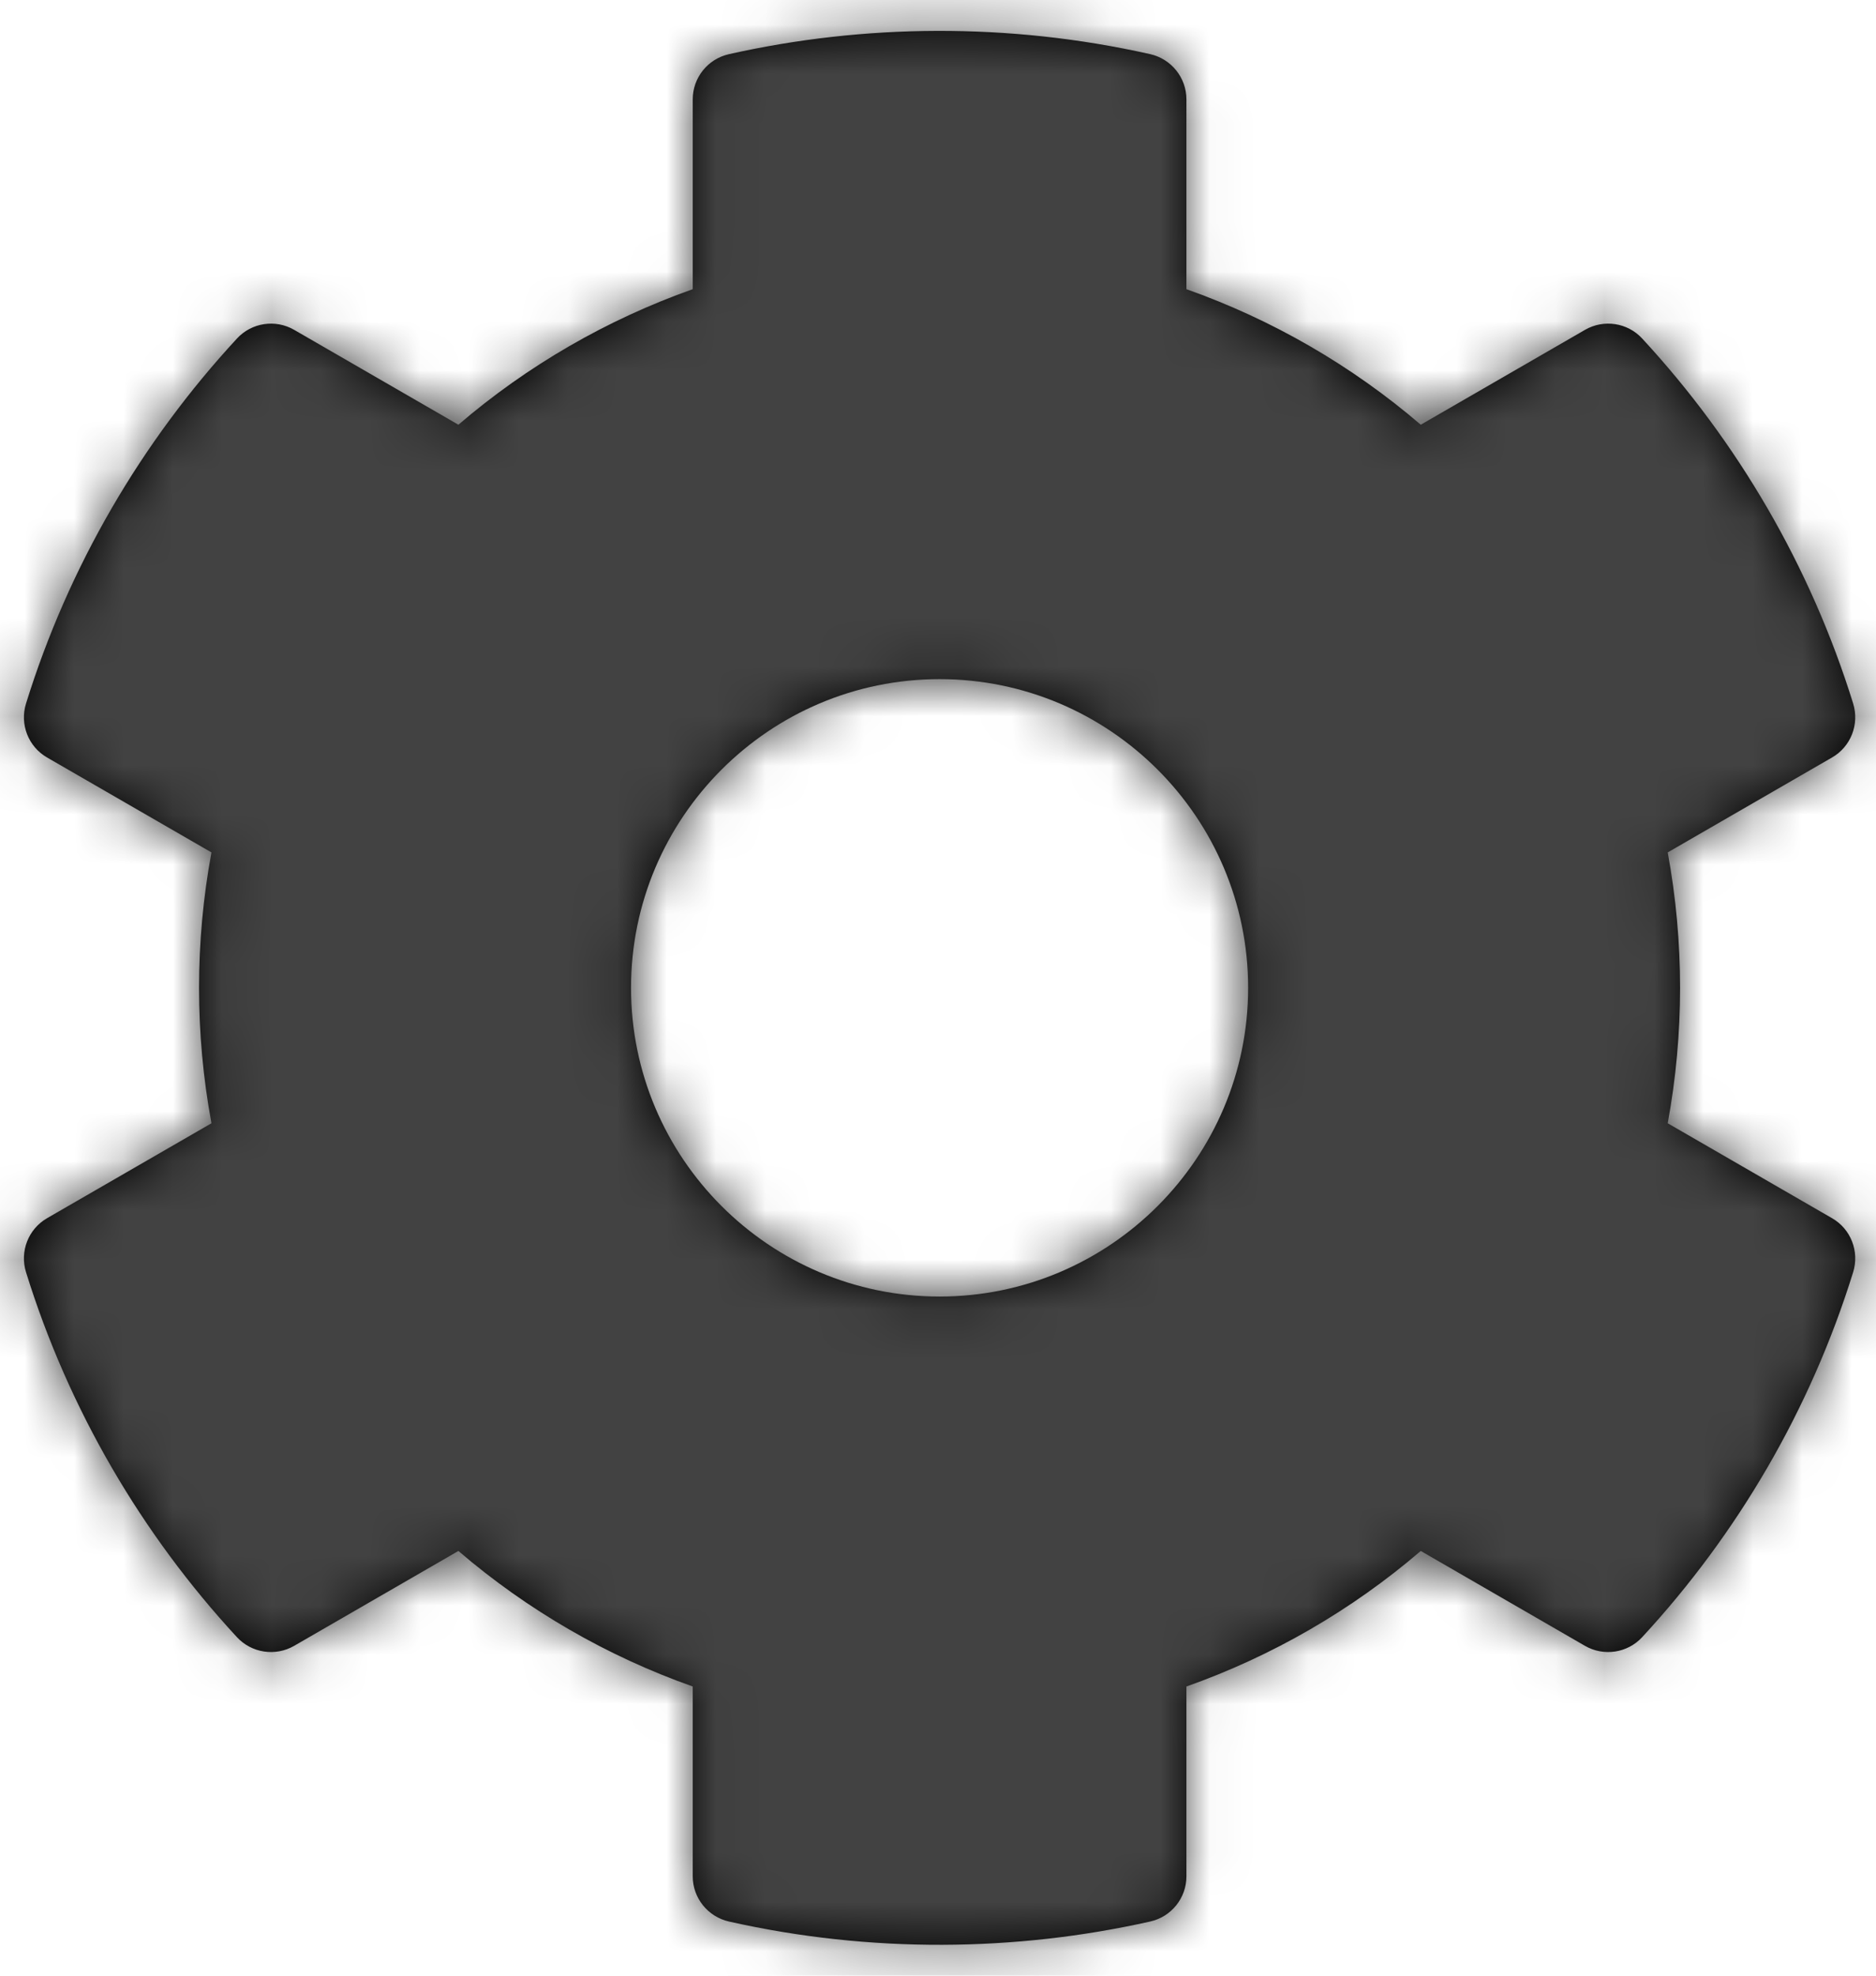 <?xml version="1.0" encoding="UTF-8"?>
<svg width="38px" height="40px" viewBox="0 0 38 40" version="1.1" xmlns="http://www.w3.org/2000/svg" xmlns:xlink="http://www.w3.org/1999/xlink">
    <title>settings</title>
    <defs>
        <path d="M34.781,22.742 L38.11,24.664 C38.491,24.883 38.667,25.337 38.537,25.757 C37.672,28.541 36.195,31.057 34.264,33.146 C33.967,33.468 33.485,33.541 33.105,33.322 L29.779,31.401 C28.379,32.6 26.77,33.531 25.032,34.145 L25.032,37.988 C25.032,38.427 24.728,38.807 24.299,38.903 C21.568,39.516 18.635,39.548 15.767,38.904 C15.338,38.807 15.032,38.427 15.032,37.988 L15.032,34.145 C13.294,33.531 11.685,32.6 10.285,31.401 L6.958,33.322 C6.578,33.541 6.097,33.468 5.799,33.146 C3.868,31.057 2.392,28.541 1.527,25.757 C1.397,25.337 1.573,24.884 1.953,24.664 L5.283,22.742 C4.948,20.929 4.948,19.071 5.283,17.258 L1.953,15.336 C1.573,15.117 1.397,14.663 1.527,14.244 C2.392,11.459 3.868,8.943 5.8,6.854 C6.097,6.532 6.578,6.459 6.958,6.678 L10.285,8.599 C11.685,7.4 13.294,6.47 15.032,5.855 L15.032,2.012 C15.032,1.574 15.336,1.193 15.765,1.097 C18.495,0.484 21.429,0.452 24.297,1.096 C24.726,1.193 25.032,1.573 25.032,2.012 L25.032,5.855 C26.77,6.47 28.379,7.4 29.779,8.599 L33.106,6.678 C33.486,6.459 33.967,6.532 34.264,6.854 C36.195,8.943 37.672,11.459 38.537,14.243 C38.667,14.663 38.491,15.117 38.11,15.336 L34.781,17.258 C35.115,19.071 35.115,20.929 34.781,22.742 Z M26.282,20 C26.282,16.554 23.478,13.75 20.032,13.75 C16.586,13.75 13.782,16.554 13.782,20 C13.782,23.446 16.586,26.25 20.032,26.25 C23.478,26.25 26.282,23.446 26.282,20 Z" id="path-1"></path>
    </defs>
    <g id="settings" stroke="none" stroke-width="1" fill="none" fill-rule="evenodd">
        <g id="Solid/cog" transform="translate(-1, 0)">
            <mask id="mask-2" fill="white">
                <use xlink:href="#path-1"></use>
            </mask>
            <use id="Mask" fill="#000000" fill-rule="nonzero" xlink:href="#path-1"></use>
            <g id="Group" mask="url(#mask-2)" fill="#424242">
                <g id="Color">
                    <rect id="Gray" x="0" y="0" width="40" height="40"></rect>
                </g>
            </g>
        </g>
    </g>
</svg>